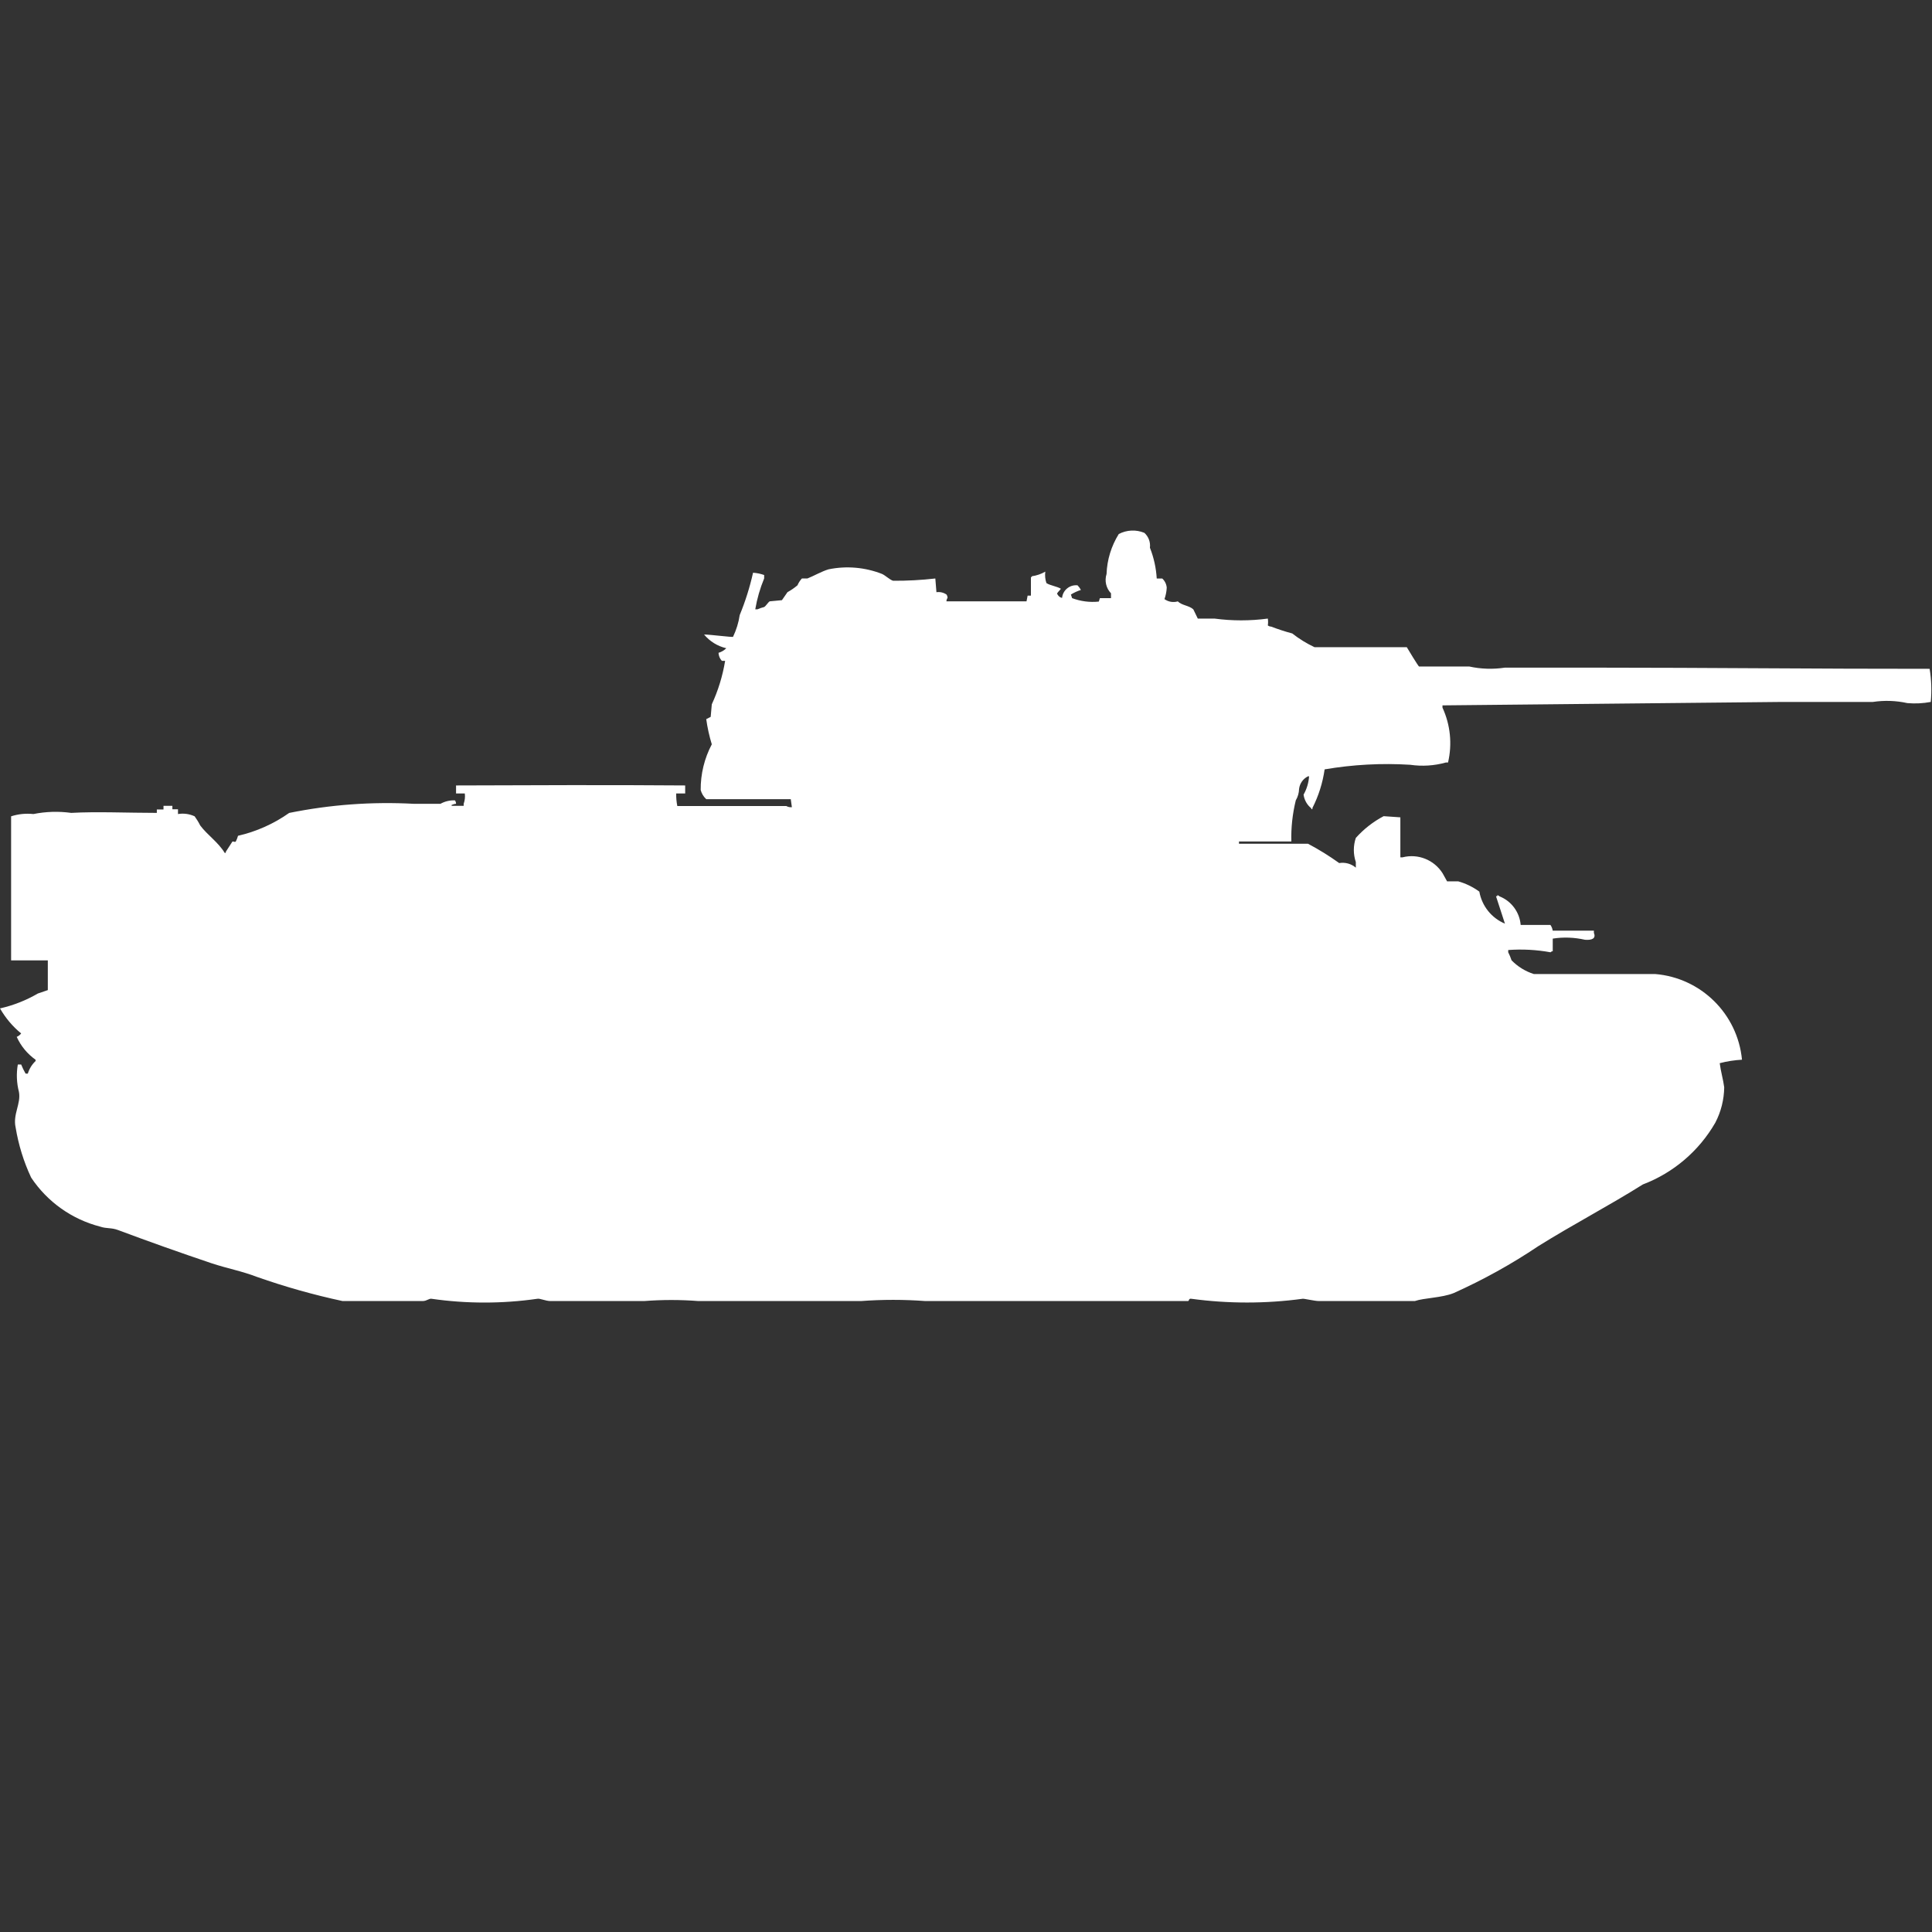 <?xml version="1.0" encoding="utf-8"?>
<!-- Generator: Adobe Illustrator 16.0.0, SVG Export Plug-In . SVG Version: 6.00 Build 0)  -->
<!DOCTYPE svg PUBLIC "-//W3C//DTD SVG 1.1//EN" "http://www.w3.org/Graphics/SVG/1.1/DTD/svg11.dtd">
<svg version="1.1" id="Layer_1" xmlns="http://www.w3.org/2000/svg" xmlns:xlink="http://www.w3.org/1999/xlink" x="0px" y="0px"
	 width="40px" height="40px" viewBox="0 0 40 40" enable-background="new 0 0 40 40" xml:space="preserve">
<rect x="0" y="0" width="40" height="40" fill="#333333" stroke="none"/>
<path id="ussr_t_34_1942_ico" fill="#FFFFFF" d="M23.949,11.978h0.115c0.053,0.049,0.086,0.117,0.092,0.189
	c-0.004,0.081-0.02,0.161-0.047,0.237c0.08,0.057,0.182,0.075,0.276,0.047c0.084,0.085,0.233,0.083,0.322,0.166l0.092,0.19h0.345
	c0.367,0.049,0.738,0.049,1.105,0c0.007,0.047,0.007,0.095,0,0.142c0.02,0.015,0.044,0.023,0.068,0.024
	c0.145,0.055,0.29,0.103,0.438,0.142c0.142,0.112,0.296,0.207,0.46,0.284h1.911c0.022,0.039,0.236,0.391,0.253,0.4h1.039
	c0.242,0.053,0.492,0.061,0.737,0.024h1.911c2.271,0,4.615,0.026,6.885,0.024c0.037,0.227,0.045,0.457,0.023,0.686
	c-0.16,0.03-0.322,0.038-0.484,0.024c-0.234-0.052-0.477-0.06-0.715-0.024h-1.887l-7.023,0.071v0.047
	c0.164,0.355,0.204,0.755,0.115,1.136h-0.045c-0.24,0.067-0.491,0.083-0.737,0.047c-0.593-0.037-1.188-0.005-1.773,0.095
	c-0.04,0.279-0.125,0.549-0.253,0.8v0.024H27.15v-0.017c-0.088-0.07-0.146-0.172-0.161-0.284c0.066-0.116,0.105-0.246,0.114-0.379
	h-0.022c-0.102,0.049-0.171,0.147-0.185,0.26c-0.002,0.083-0.025,0.165-0.068,0.237c-0.068,0.278-0.1,0.565-0.092,0.852h-1.084
	v0.047h1.429c0.224,0.118,0.439,0.252,0.646,0.4c0.123-0.021,0.249,0.014,0.344,0.095v-0.116c-0.055-0.162-0.055-0.338,0-0.5
	c0.164-0.183,0.359-0.336,0.576-0.45l0.346,0.024v0.828h0.046c0.319-0.082,0.653,0.052,0.829,0.331l0.092,0.166h0.23
	c0.157,0.044,0.305,0.116,0.438,0.213c0.053,0.297,0.252,0.547,0.53,0.663l-0.185-0.568H31v-0.021
	c0.018,0.002,0.033,0.011,0.046,0.024c0.247,0.098,0.416,0.328,0.438,0.592H32.1c0.025,0.035,0.041,0.076,0.047,0.118H33v0.047
	c0.047,0.114-0.037,0.153-0.184,0.142c-0.22-0.05-0.446-0.059-0.668-0.024v0.26c-0.018,0.002-0.034,0.011-0.047,0.023
	c-0.288-0.053-0.582-0.068-0.875-0.047v0.047c0.027,0.054,0.051,0.109,0.069,0.166c0.128,0.131,0.286,0.229,0.461,0.284h2.511
	c0.95,0.078,1.708,0.825,1.799,1.774c-0.155,0.009-0.31,0.032-0.461,0.072c0.02,0.163,0.074,0.348,0.093,0.5
	c-0.004,0.255-0.066,0.506-0.185,0.733c-0.338,0.586-0.867,1.037-1.5,1.278c-0.705,0.443-1.449,0.83-2.164,1.277
	c-0.555,0.373-1.141,0.697-1.75,0.971c-0.246,0.1-0.617,0.1-0.807,0.166h-1.98c-0.1,0-0.318-0.055-0.345-0.047
	c-0.763,0.103-1.536,0.103-2.3,0c-0.061-0.01-0.043,0.039-0.068,0.047H19.16c-0.445-0.033-0.892-0.033-1.336,0h-3.362
	c-0.375-0.029-0.752-0.029-1.128,0H11.4c-0.107,0-0.219-0.059-0.276-0.047c-0.726,0.104-1.462,0.104-2.188,0
	c-0.055-0.01-0.094,0.045-0.184,0.047H7.093c-0.601-0.129-1.193-0.296-1.773-0.5c-0.326-0.125-0.6-0.17-0.944-0.284
	c-0.631-0.212-1.325-0.459-1.934-0.687c-0.14-0.052-0.236-0.025-0.368-0.07c-0.585-0.151-1.094-0.512-1.429-1.015
	c-0.155-0.33-0.263-0.681-0.322-1.041c-0.06-0.27,0.115-0.489,0.069-0.733c-0.048-0.186-0.056-0.379-0.023-0.568h0.069
	c0.026,0.065,0.057,0.129,0.092,0.189h0.046c0.03-0.1,0.085-0.189,0.161-0.261v-0.026c-0.17-0.121-0.305-0.283-0.391-0.474
	c0.037-0.015,0.068-0.039,0.092-0.071C0.262,21.253,0.114,21.076,0,20.878c0.275-0.062,0.539-0.166,0.783-0.308l0.207-0.071v-0.615
	H0.23v-2.983c0.148-0.048,0.306-0.064,0.461-0.047c0.258-0.052,0.522-0.06,0.783-0.024c0.524-0.03,1.181,0,1.773,0v-0.071h0.138
	v-0.075h0.184v0.071h0.116v0.099c0.117-0.02,0.237-0.003,0.345,0.047c0.043,0.06,0.082,0.123,0.115,0.189
	c0.149,0.2,0.37,0.343,0.507,0.568h0.023v-0.023c0.031-0.046,0.089-0.136,0.138-0.213c0.067,0,0.032,0.023,0.069,0
	c0.019-0.038,0.035-0.077,0.046-0.118c0.38-0.087,0.74-0.248,1.059-0.473c0.848-0.172,1.715-0.236,2.579-0.189h0.553
	c0.091-0.051,0.195-0.076,0.3-0.071c0.015,0.021,0.023,0.045,0.023,0.071c-0.032,0.002-0.063,0.011-0.092,0.024v0.018H9.6v-0.043
	c0.024-0.068,0.033-0.141,0.023-0.213H9.442v-0.166c1.48-0.006,3.264-0.012,4.744,0v0.166H14c-0.002,0.087,0.006,0.175,0.023,0.26
	h2.257c0.035,0.02,0.075,0.028,0.115,0.024l-0.023-0.166h-1.75c-0.056-0.051-0.095-0.116-0.115-0.189
	c-0.003-0.33,0.076-0.655,0.23-0.947c-0.052-0.17-0.091-0.345-0.115-0.521l0.092-0.047l0.023-0.26
	c0.132-0.286,0.225-0.589,0.276-0.9h-0.068c-0.042-0.045-0.066-0.104-0.069-0.166c0.061-0.018,0.116-0.05,0.161-0.095
	c-0.18-0.042-0.342-0.142-0.46-0.284c0.131,0,0.588,0.061,0.6,0.047c0.068-0.143,0.115-0.294,0.138-0.45
	c0.117-0.284,0.209-0.577,0.276-0.876c0.079,0.004,0.156,0.021,0.23,0.047v0.071c-0.085,0.205-0.147,0.419-0.184,0.639h0.046
	c0.044-0.02,0.091-0.035,0.138-0.047c0.035-0.019,0.082-0.1,0.115-0.118l0.253-0.024l0.115-0.166
	c0.073-0.04,0.143-0.088,0.207-0.142c0.022-0.053,0.054-0.101,0.092-0.142h0.115c0.124-0.048,0.3-0.15,0.438-0.189
	c0.37-0.076,0.753-0.042,1.104,0.095c0.07,0.03,0.159,0.12,0.23,0.142c0.292,0.002,0.584-0.014,0.875-0.047l0.023,0.284
	c0.072-0.011,0.146,0.006,0.207,0.047c0.015,0.021,0.023,0.045,0.023,0.071c-0.015,0.021-0.023,0.046-0.023,0.071h1.658l0.023-0.118
	h0.068v-0.378c0.01-0.006,0.018-0.014,0.023-0.024c0.098-0.014,0.19-0.046,0.275-0.095c-0.011,0.08-0.003,0.161,0.023,0.237
	c0.082,0.053,0.216,0.066,0.3,0.118c-0.024,0.037-0.106,0.1-0.069,0.118c0.018,0.037,0.053,0.063,0.093,0.071
	c0.015-0.159,0.157-0.276,0.316-0.261c0.002,0,0.003,0,0.005,0.001c0.027,0.028,0.051,0.06,0.069,0.095
	c-0.072,0.023-0.142,0.055-0.207,0.095l0.025,0.075c0.177,0.066,0.365,0.091,0.553,0.071l0.022-0.071h0.23v-0.1
	c-0.102-0.106-0.137-0.26-0.092-0.4c0.01-0.293,0.098-0.579,0.253-0.828c0.165-0.086,0.358-0.095,0.53-0.024
	c0.086,0.078,0.129,0.192,0.115,0.308C23.889,11.545,23.936,11.76,23.949,11.978z"/>
</svg>
